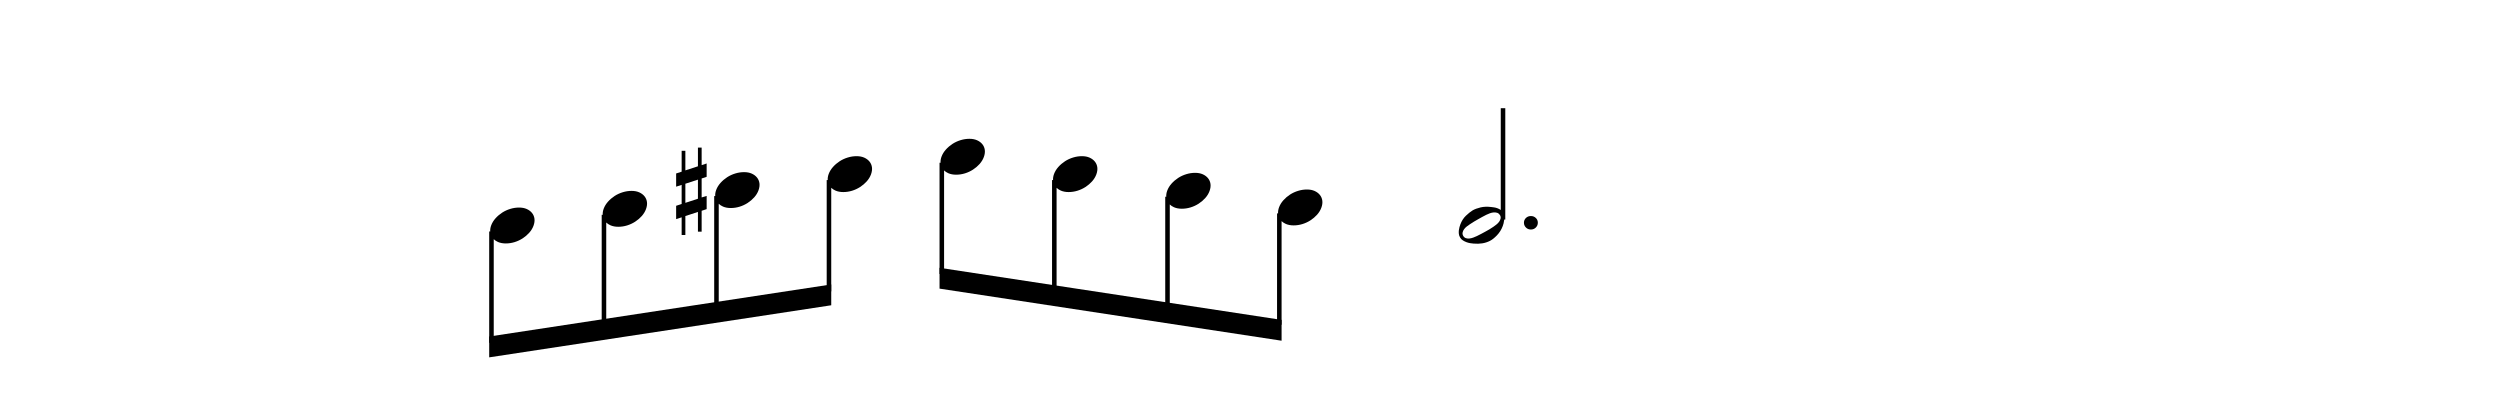 <?xml version="1.0" encoding="utf-8"?>
<!-- Generator: Adobe Illustrator 16.0.0, SVG Export Plug-In . SVG Version: 6.00 Build 0)  -->
<!DOCTYPE svg PUBLIC "-//W3C//DTD SVG 1.1//EN" "http://www.w3.org/Graphics/SVG/1.1/DTD/svg11.dtd">
<svg version="1.1" id="Layer_1" xmlns="http://www.w3.org/2000/svg" xmlns:xlink="http://www.w3.org/1999/xlink" x="0px" y="0px"
	 width="1200px" height="200px" viewBox="0 0 1200 200" enable-background="new 0 0 1200 200" xml:space="preserve">
<g>
	<g>
		<polygon points="398.994,146.529 234.815,171.529 234.815,161.529 398.994,136.529 		"/>
	</g>
	<path d="M450.982,131.529h2.178V81.806c0.556,0.541,1.236,0.989,2.052,1.35c1.07,0.463,2.316,0.698,3.743,0.698
		c1.425,0,2.826-0.213,4.203-0.636c1.38-0.423,2.674-1.024,3.876-1.799c1.201-0.783,2.26-1.686,3.171-2.706
		c0.913-1.025,1.595-2.14,2.04-3.344c0.44-1.198,0.597-2.323,0.465-3.37c-0.137-1.045-0.522-1.97-1.168-2.77
		c-0.647-0.801-1.488-1.43-2.536-1.903c-1.047-0.471-2.283-0.702-3.708-0.702c-1.38,0-2.772,0.211-4.173,0.636
		c-1.408,0.424-2.708,1.023-3.909,1.797c-1.202,0.783-2.271,1.695-3.206,2.744c-0.928,1.047-1.624,2.17-2.068,3.371
		c-0.386,1.04-0.532,2.019-0.466,2.935h-0.492L450.982,131.529L450.982,131.529z"/>
	<path d="M396.816,139.863h2.178V90.14c0.556,0.541,1.236,0.989,2.052,1.35c1.07,0.463,2.316,0.698,3.743,0.698
		c1.425,0,2.826-0.213,4.203-0.636c1.38-0.423,2.674-1.024,3.876-1.799c1.201-0.783,2.26-1.686,3.171-2.706
		c0.913-1.025,1.595-2.14,2.04-3.344c0.441-1.198,0.597-2.323,0.465-3.37c-0.137-1.045-0.523-1.97-1.168-2.77
		c-0.648-0.801-1.488-1.43-2.536-1.903c-1.047-0.471-2.283-0.702-3.708-0.702c-1.38,0-2.773,0.211-4.173,0.636
		c-1.408,0.424-2.708,1.023-3.909,1.797c-1.202,0.783-2.271,1.695-3.206,2.744c-0.928,1.047-1.624,2.17-2.069,3.371
		c-0.385,1.04-0.532,2.019-0.465,2.935h-0.493L396.816,139.863L396.816,139.863z"/>
	<path d="M342.815,147.529h2.178V97.806c0.556,0.541,1.236,0.989,2.052,1.35c1.07,0.463,2.316,0.698,3.743,0.698
		c1.425,0,2.826-0.213,4.203-0.636c1.38-0.423,2.674-1.024,3.876-1.799c1.201-0.783,2.26-1.686,3.171-2.706
		c0.913-1.025,1.595-2.14,2.04-3.344c0.441-1.198,0.597-2.323,0.465-3.37c-0.137-1.045-0.523-1.97-1.168-2.77
		c-0.648-0.801-1.488-1.43-2.536-1.903c-1.047-0.471-2.283-0.702-3.708-0.702c-1.38,0-2.773,0.211-4.173,0.636
		c-1.408,0.424-2.708,1.023-3.909,1.797c-1.202,0.783-2.271,1.695-3.206,2.744c-0.928,1.047-1.624,2.17-2.069,3.371
		c-0.385,1.04-0.532,2.019-0.465,2.935h-0.493L342.815,147.529L342.815,147.529z"/>
	<path d="M336.79,70.839h-1.782v8.981l-6.033,1.967v-9.412h-1.783v10.032l-2.645,0.858v6.339l2.645-0.86v9.171l-2.645,0.863v6.4
		l2.645-0.861v8.494h1.783v-9.113l6.033-1.971v9.477h1.782V101.18l2.403-0.804v-6.341l-2.403,0.739v-9.109l2.403-0.795v-6.405
		l-2.403,0.802V70.839z M335.008,95.39l-6.033,1.974v-9.173l6.033-1.967V95.39z"/>
	<path d="M288.815,156.529h2.178v-49.723c0.556,0.541,1.236,0.988,2.052,1.35c1.07,0.463,2.316,0.697,3.743,0.697
		c1.425,0,2.826-0.213,4.203-0.635c1.38-0.424,2.674-1.025,3.876-1.8c1.201-0.782,2.26-1.687,3.171-2.706
		c0.913-1.025,1.595-2.141,2.04-3.344c0.441-1.198,0.597-2.323,0.465-3.37c-0.137-1.045-0.523-1.97-1.168-2.77
		c-0.648-0.801-1.488-1.43-2.536-1.903c-1.047-0.471-2.283-0.702-3.708-0.702c-1.38,0-2.773,0.211-4.173,0.636
		c-1.408,0.424-2.708,1.023-3.909,1.797c-1.202,0.783-2.271,1.695-3.206,2.744c-0.928,1.047-1.624,2.17-2.069,3.371
		c-0.385,1.04-0.532,2.02-0.465,2.936h-0.493L288.815,156.529L288.815,156.529z"/>
	<path d="M234.815,164.529h2.178v-49.723c0.556,0.541,1.236,0.988,2.052,1.35c1.07,0.463,2.316,0.697,3.743,0.697
		c1.425,0,2.826-0.213,4.203-0.635c1.38-0.424,2.674-1.025,3.876-1.8c1.201-0.782,2.26-1.687,3.171-2.706
		c0.913-1.025,1.595-2.141,2.04-3.344c0.441-1.198,0.597-2.323,0.465-3.37c-0.137-1.045-0.523-1.97-1.168-2.771
		c-0.648-0.801-1.488-1.43-2.536-1.902c-1.047-0.471-2.283-0.702-3.708-0.702c-1.38,0-2.773,0.211-4.173,0.636
		c-1.408,0.423-2.708,1.023-3.909,1.796c-1.202,0.783-2.271,1.695-3.206,2.744c-0.928,1.047-1.624,2.17-2.069,3.371
		c-0.385,1.04-0.532,2.02-0.465,2.936h-0.493L234.815,164.529L234.815,164.529z"/>
	<path d="M504.982,139.863h2.178V90.14c0.556,0.541,1.236,0.989,2.052,1.35c1.07,0.463,2.316,0.698,3.743,0.698
		c1.425,0,2.826-0.213,4.203-0.636c1.38-0.423,2.674-1.024,3.876-1.799c1.201-0.783,2.26-1.686,3.171-2.706
		c0.913-1.025,1.595-2.14,2.04-3.344c0.44-1.198,0.597-2.323,0.465-3.37c-0.137-1.045-0.522-1.97-1.168-2.77
		c-0.648-0.801-1.488-1.43-2.536-1.903c-1.047-0.471-2.283-0.702-3.708-0.702c-1.38,0-2.772,0.211-4.173,0.636
		c-1.408,0.424-2.708,1.023-3.909,1.797c-1.202,0.783-2.271,1.695-3.206,2.744c-0.928,1.047-1.624,2.17-2.068,3.371
		c-0.386,1.04-0.532,2.019-0.466,2.935h-0.492L504.982,139.863L504.982,139.863z"/>
	<path d="M559.315,147.863h2.178V98.14c0.556,0.541,1.235,0.989,2.052,1.35c1.07,0.463,2.316,0.698,3.743,0.698
		c1.425,0,2.826-0.213,4.203-0.636c1.38-0.423,2.674-1.024,3.876-1.799c1.201-0.783,2.26-1.686,3.171-2.706
		c0.913-1.025,1.595-2.14,2.04-3.344c0.44-1.198,0.597-2.323,0.465-3.37c-0.137-1.045-0.523-1.97-1.168-2.77
		c-0.648-0.801-1.488-1.43-2.536-1.903c-1.047-0.471-2.283-0.702-3.708-0.702c-1.38,0-2.773,0.211-4.173,0.636
		c-1.408,0.424-2.708,1.023-3.909,1.797c-1.202,0.783-2.271,1.695-3.206,2.744c-0.928,1.047-1.624,2.17-2.068,3.371
		c-0.386,1.04-0.532,2.019-0.466,2.935h-0.492L559.315,147.863L559.315,147.863z"/>
	<path d="M612.982,155.863h2.178v-49.723c0.555,0.541,1.236,0.988,2.051,1.35c1.07,0.463,2.316,0.697,3.744,0.697
		c1.424,0,2.826-0.213,4.203-0.635c1.379-0.424,2.674-1.025,3.875-1.8c1.201-0.782,2.26-1.687,3.172-2.706
		c0.912-1.025,1.594-2.141,2.039-3.344c0.44-1.198,0.598-2.323,0.465-3.37c-0.137-1.045-0.523-1.97-1.168-2.77
		c-0.648-0.801-1.488-1.43-2.535-1.903c-1.047-0.471-2.283-0.702-3.709-0.702c-1.379,0-2.772,0.211-4.172,0.636
		c-1.408,0.424-2.709,1.023-3.91,1.797c-1.201,0.783-2.271,1.695-3.205,2.744c-0.928,1.047-1.625,2.17-2.069,3.371
		c-0.386,1.04-0.531,2.02-0.466,2.936h-0.491L612.982,155.863L612.982,155.863z"/>
	<g>
		<polygon points="615.161,163.541 450.982,138.541 450.982,128.541 615.161,153.541 		"/>
	</g>
	<g>
		<path d="M720.364,100.797c-0.029-0.021-0.054-0.049-0.082-0.068c-0.513-0.337-1.047-0.604-1.604-0.801
			c-0.554-0.199-1.101-0.337-1.633-0.399c-0.537-0.069-0.98-0.123-1.338-0.171c-1.867-0.221-3.549-0.151-5.041,0.201
			c-1.49,0.353-2.752,0.823-3.773,1.401c-1.021,0.625-2.112,1.496-3.269,2.605c-1.16,1.113-2.05,2.519-2.675,4.205
			c-0.133,0.355-0.267,0.77-0.398,1.235c-0.132,0.464-0.235,0.978-0.303,1.535c-0.066,0.556-0.066,1.135,0,1.735
			s0.277,1.195,0.636,1.768c0.313,0.537,0.747,0.98,1.302,1.338c0.558,0.355,1.137,0.65,1.739,0.867
			c0.6,0.227,1.202,0.382,1.802,0.475c0.6,0.086,1.123,0.15,1.568,0.196c3.029,0.267,5.631-0.157,7.813-1.272
			c1.021-0.484,2.157-1.375,3.403-2.664c1.247-1.295,2.18-2.787,2.807-4.479c0.134-0.312,0.267-0.733,0.398-1.267
			c0.135-0.535,0.237-1.104,0.303-1.705c0.007-0.055,0.005-0.109,0.011-0.168h0.511V51.946h-2.177V100.797z M720.285,104.865
			c-0.113,0.558-0.348,1.08-0.702,1.57c-0.359,0.492-0.792,0.936-1.299,1.336c-0.519,0.399-0.994,0.754-1.437,1.068
			c-0.717,0.486-1.372,0.912-1.973,1.27c-0.599,0.354-1.235,0.713-1.905,1.072c-0.665,0.348-1.324,0.705-1.968,1.064
			c-0.646,0.357-1.345,0.709-2.102,1.066c-0.537,0.268-1.117,0.51-1.738,0.729c-0.625,0.229-1.234,0.374-1.837,0.438
			c-0.604,0.066-1.171,0.011-1.7-0.166c-0.536-0.18-0.959-0.539-1.271-1.067c-0.309-0.534-0.414-1.083-0.299-1.64
			c0.107-0.559,0.34-1.078,0.701-1.565c0.352-0.494,0.787-0.937,1.303-1.336c0.508-0.399,1.015-0.761,1.502-1.069
			c1.334-0.887,2.646-1.695,3.939-2.402c0.666-0.357,1.303-0.711,1.906-1.069c0.6-0.354,1.276-0.71,2.03-1.065
			c0.537-0.267,1.118-0.513,1.735-0.736c0.625-0.225,1.236-0.355,1.839-0.399c0.604-0.044,1.158,0.021,1.67,0.202
			c0.513,0.177,0.946,0.536,1.304,1.066C720.298,103.77,720.396,104.311,720.285,104.865z"/>
		<path d="M737.195,104.626c-0.641-0.62-1.432-0.931-2.372-0.931c-0.939,0-1.732,0.311-2.374,0.931
			c-0.641,0.618-0.96,1.379-0.96,2.272c0,0.898,0.319,1.668,0.96,2.313c0.642,0.641,1.433,0.958,2.374,0.958
			c0.94,0,1.731-0.317,2.372-0.958c0.64-0.645,0.966-1.413,0.966-2.313C738.161,106.005,737.835,105.244,737.195,104.626z"/>
	</g>
</g>
</svg>
